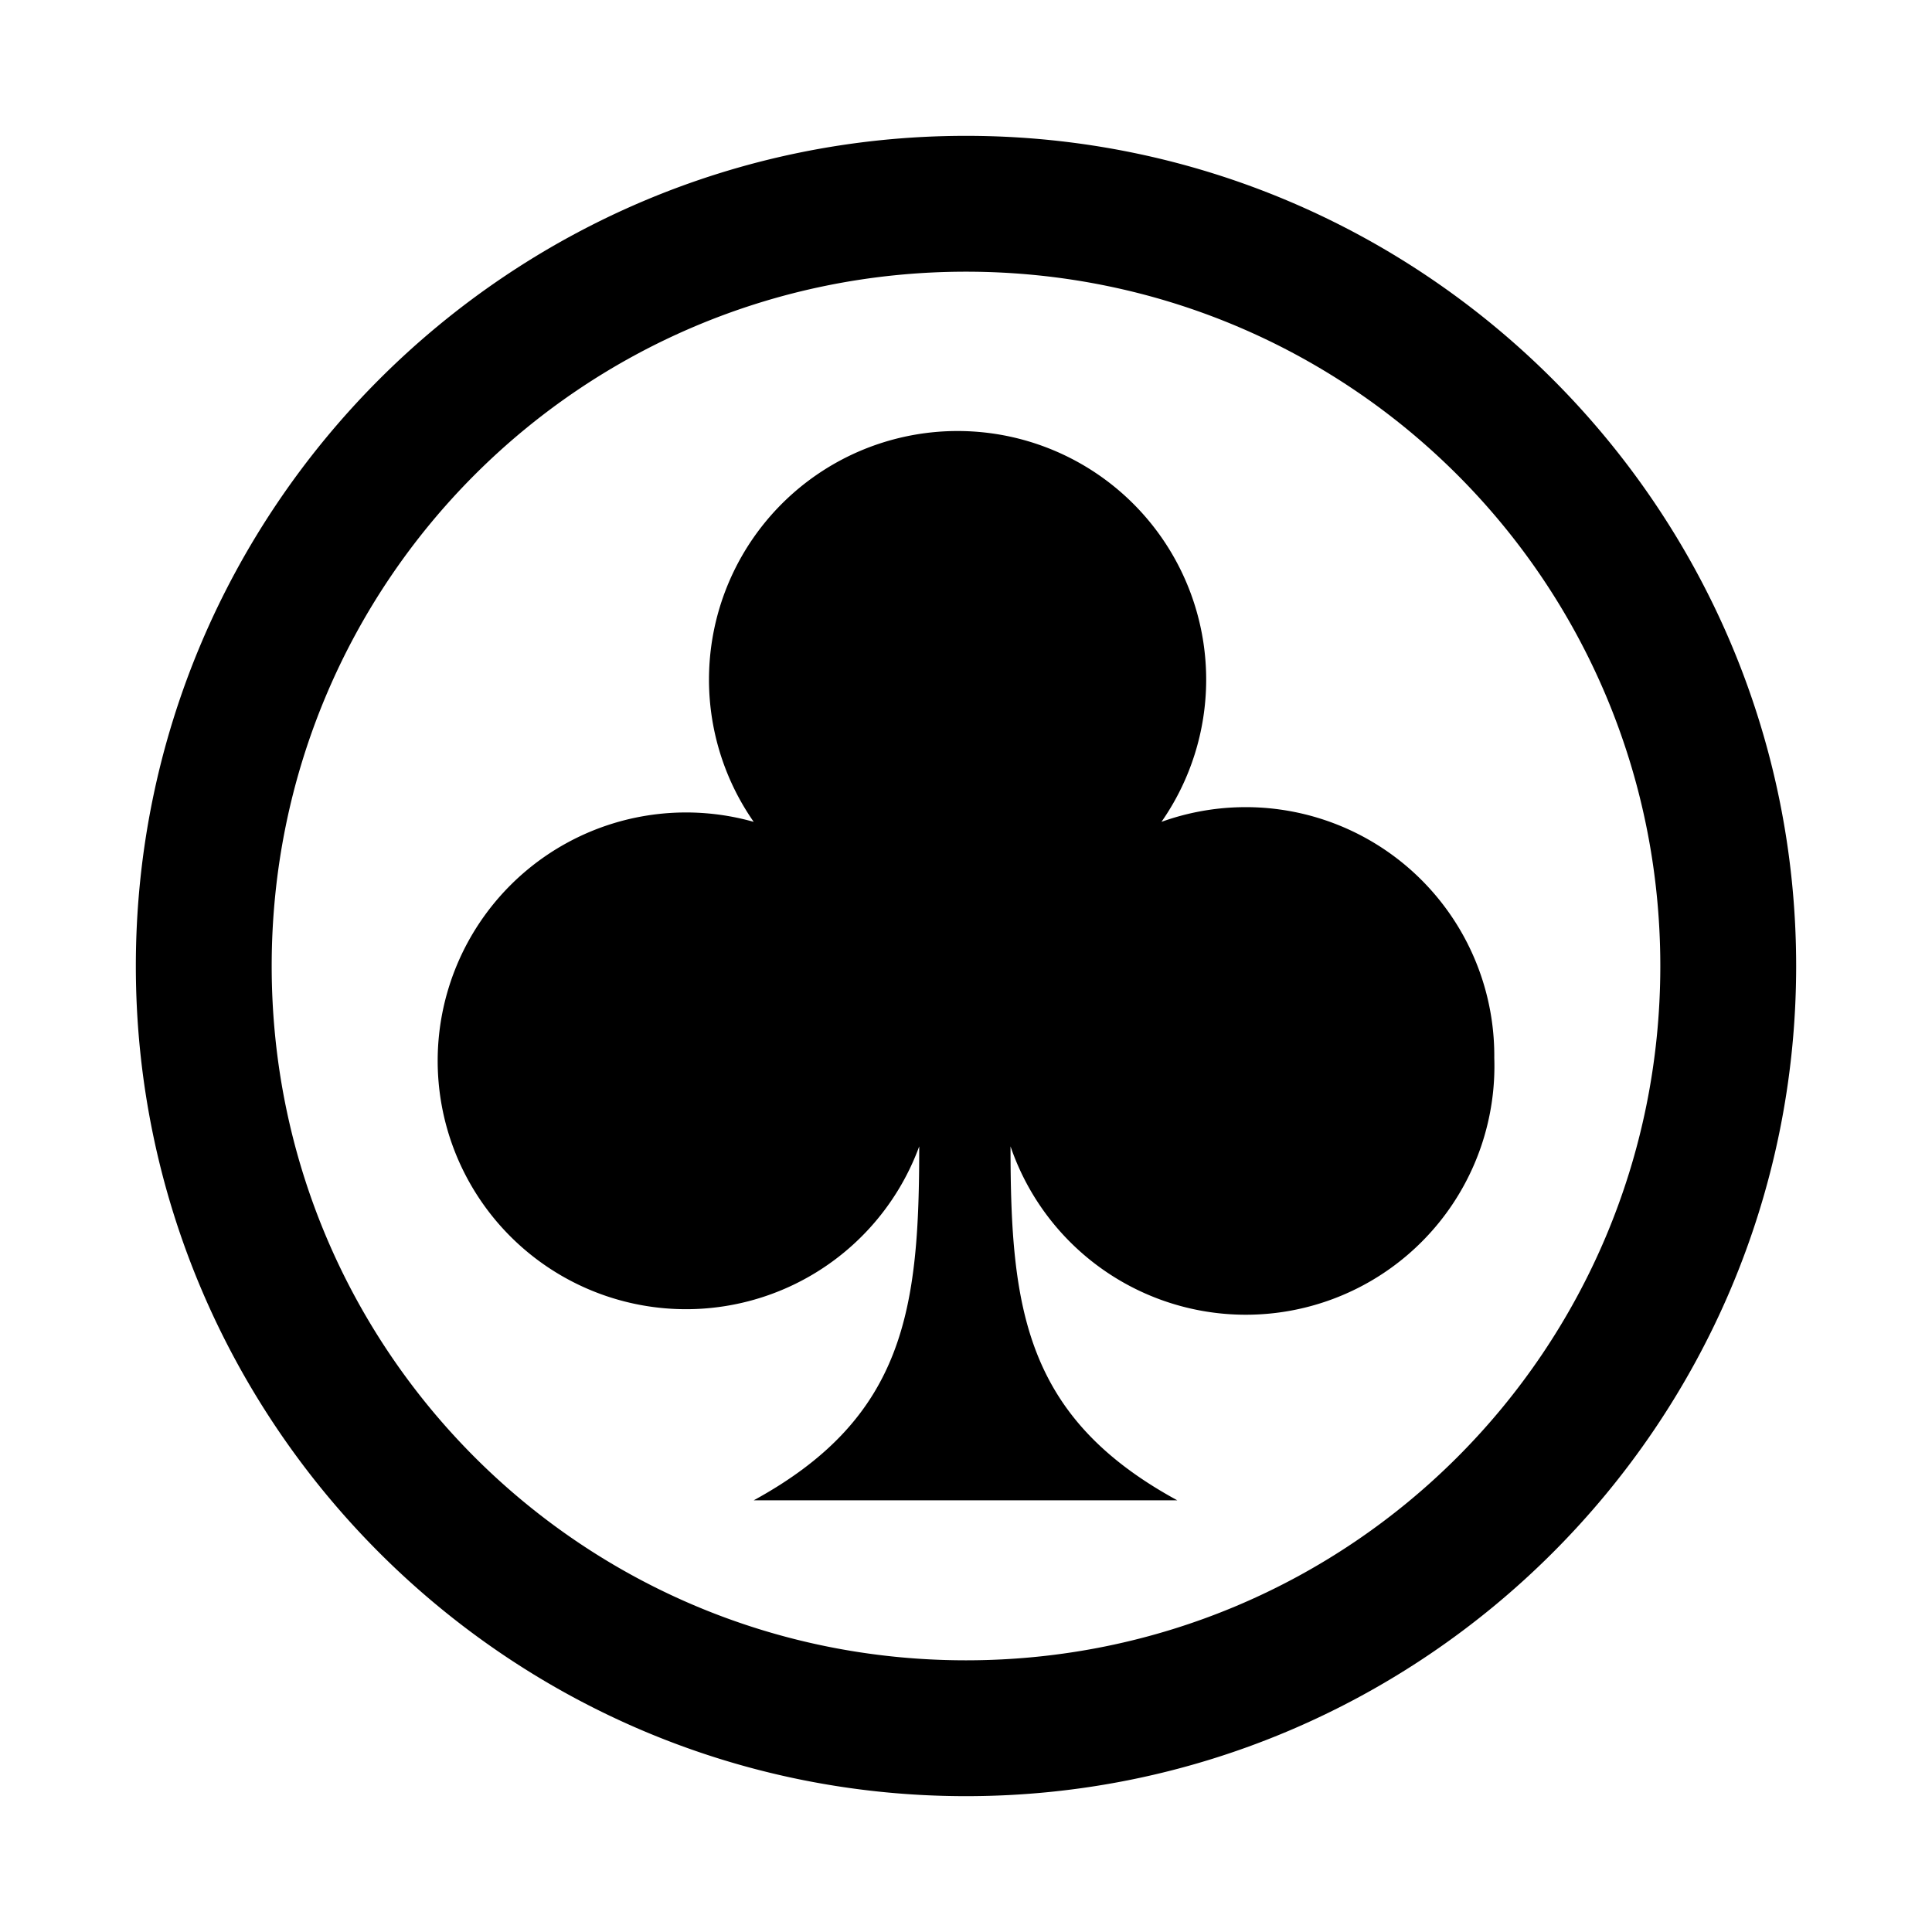 <svg xmlns="http://www.w3.org/2000/svg" viewBox="0 0 256 256"><path d="M128 18C67.355 18 18 67.355 18 128s49.355 110 110 110 110-49.355 110-110S188.645 18 128 18zm0 18c50.917 0 92 41.083 92 92s-41.083 92-92 92-92-41.083-92-92 41.083-92 92-92zm-9.016 22.074A32.94 32.94 0 0 0 99.87 108.9a32.91 32.91 0 1 0 21.932 43c0 21.5-1.802 35.9-21.932 46.9H156c-20.2-11-22.1-25.4-22.1-46.9a32.94 32.94 0 0 0 64.1-11.7 32.94 32.94 0 0 0-44.1-31.3 32.94 32.94 0 0 0-34.916-50.826z"/></svg>